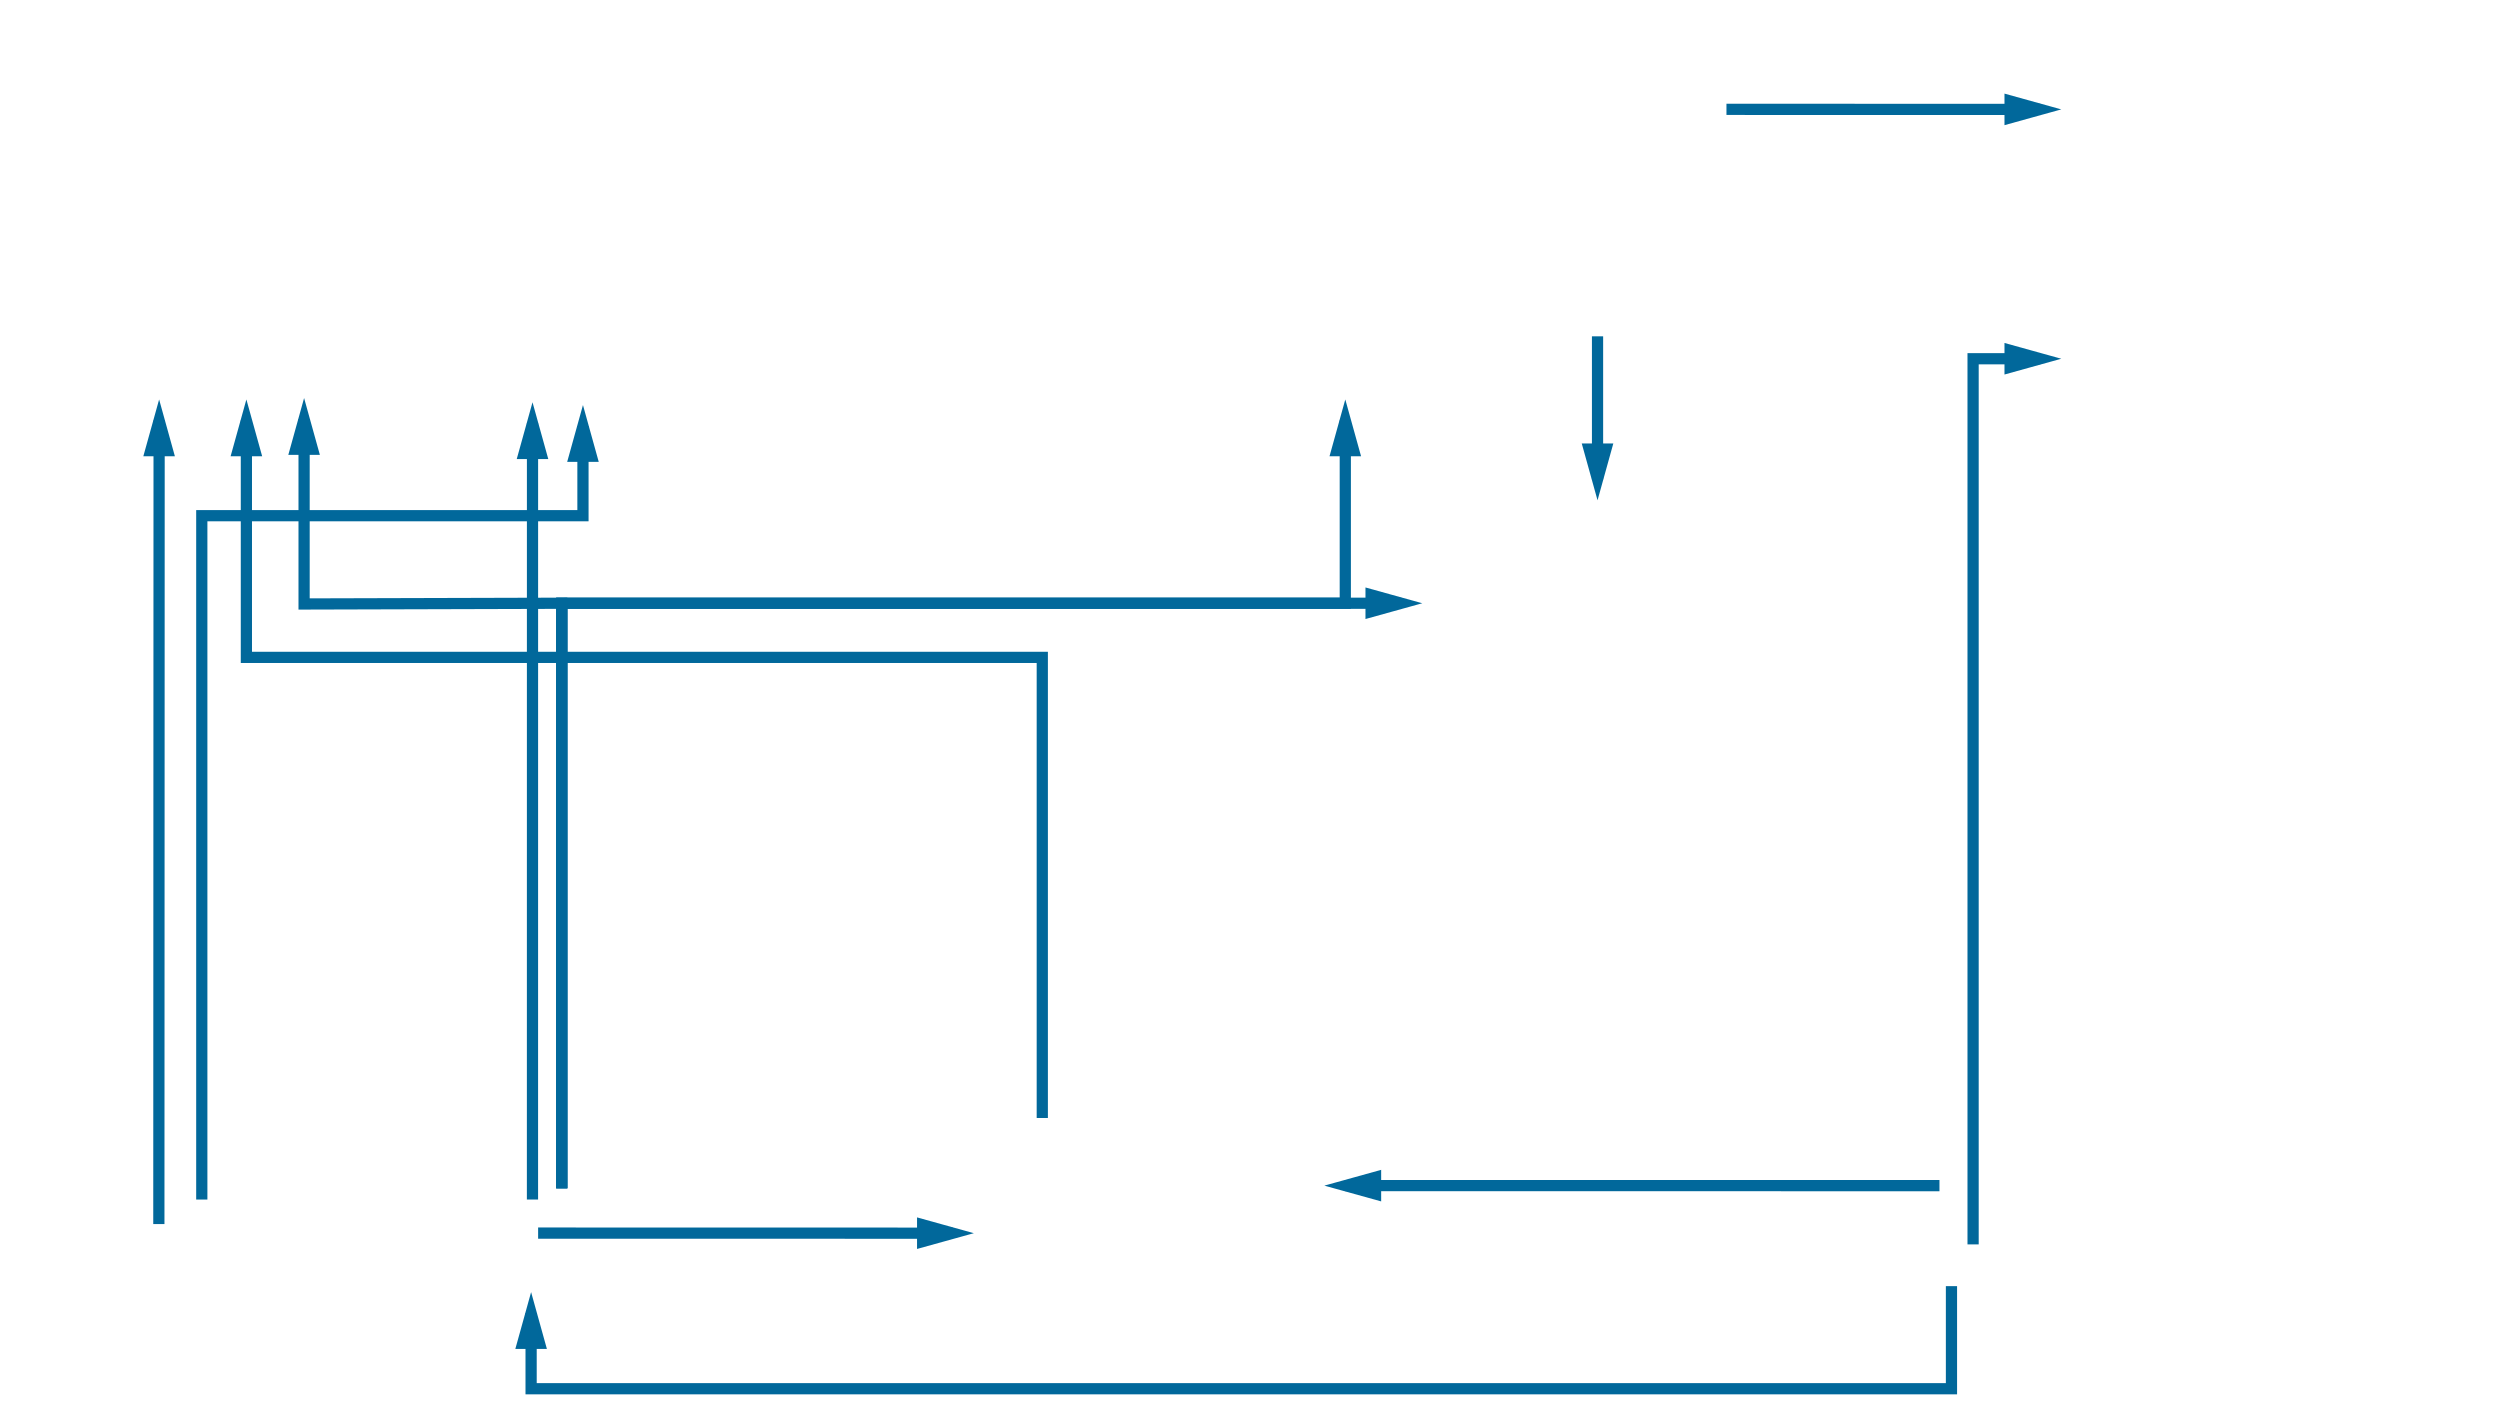 <?xml version="1.0" encoding="UTF-8" standalone="no"?>
<svg width="892px" height="502px" viewBox="0 0 892 502" version="1.1" xmlns="http://www.w3.org/2000/svg" xmlns:xlink="http://www.w3.org/1999/xlink">
    <!-- Generator: Sketch 41 (35326) - http://www.bohemiancoding.com/sketch -->
    <title>pijlen</title>
    <desc>Created with Sketch.</desc>
    <defs></defs>
    <g id="Page-1" stroke="none" stroke-width="1" fill="none" fill-rule="evenodd">
        <g id="pijlen" stroke-width="4" stroke="#01689B">
            <polyline id="from-nhr-to-brv" points="87.91 150 87.91 234.553 371.887 234.553 371.887 398.9"></polyline>
            <path id="from-nhr-to-brv-decoration-1" d="M87.91,150 L90.91,160.8 L84.91,160.8 L87.91,150 Z"></path>
            <path d="M190,151 L189.988,428" id="x"></path>
            <path id="x-decoration-1" d="M190,151 L193,161.8 L187,161.8 L190,151 Z"></path>
            <path d="M340,440 L192,439.969" id="x"></path>
            <path id="x-decoration-1" d="M340,440 L329.199,442.998 L329.201,436.998 L340,440 Z"></path>
            <path d="M570,171.031 L570,120" id="x"></path>
            <path id="x-decoration-1" d="M570,171.031 L567,160.231 L573,160.231 L570,171.031 Z"></path>
            <path d="M728,39.031 L616,39.019" id="x"></path>
            <path id="x-decoration-1" d="M728,39.031 L717.2,42.03 L717.2,36.03 L728,39.031 Z"></path>
            <path d="M480,423.031 L692,423.032" id="x"></path>
            <path id="x-decoration-1" d="M480,423.031 L490.8,420.031 L490.8,426.031 L480,423.031 Z"></path>
            <polyline id="from-nhr-to-brv" points="208 152 208 184 72 184 72 428"></polyline>
            <path id="from-nhr-to-brv-decoration-1" d="M208,152 L211,162.8 L205,162.8 L208,152 Z"></path>
            <path d="M56.773,150 L56.678,436.736" id="from-brp-to-brv"></path>
            <path id="from-brp-to-brv-decoration-1" d="M56.773,150 L59.769,160.801 L53.769,160.799 L56.773,150 Z"></path>
            <polyline id="Line" points="108.5 149.5 108.5 215.5 200.436 215.238 200.436 424"></polyline>
            <path id="Line-decoration-1" d="M108.5,149.5 L111.5,160.3 L105.5,160.3 L108.5,149.5 Z"></path>
            <polyline id="Line" points="480 150 480 215.238 200.436 215.238 200.436 424"></polyline>
            <path id="Line-decoration-1" d="M480,150 L483,160.8 L477,160.8 L480,150 Z"></path>
            <polyline id="Line" points="500 215.238 200.436 215.238 200.436 424"></polyline>
            <path id="Line-decoration-1" d="M500,215.238 L489.2,218.238 L489.2,212.238 L500,215.238 Z"></path>
            <polyline id="Line" points="189.5 468.5 189.5 495.5 696.283 495.5 696.283 458.895"></polyline>
            <path id="Line-decoration-1" d="M189.5,468.5 L192.5,479.3 L186.5,479.3 L189.5,468.5 Z"></path>
            <polyline id="Line" points="728 128 704 128 704 444"></polyline>
            <path id="Line-decoration-1" d="M728,128 L717.2,131 L717.2,125 L728,128 Z"></path>
        </g>
    </g>
</svg>